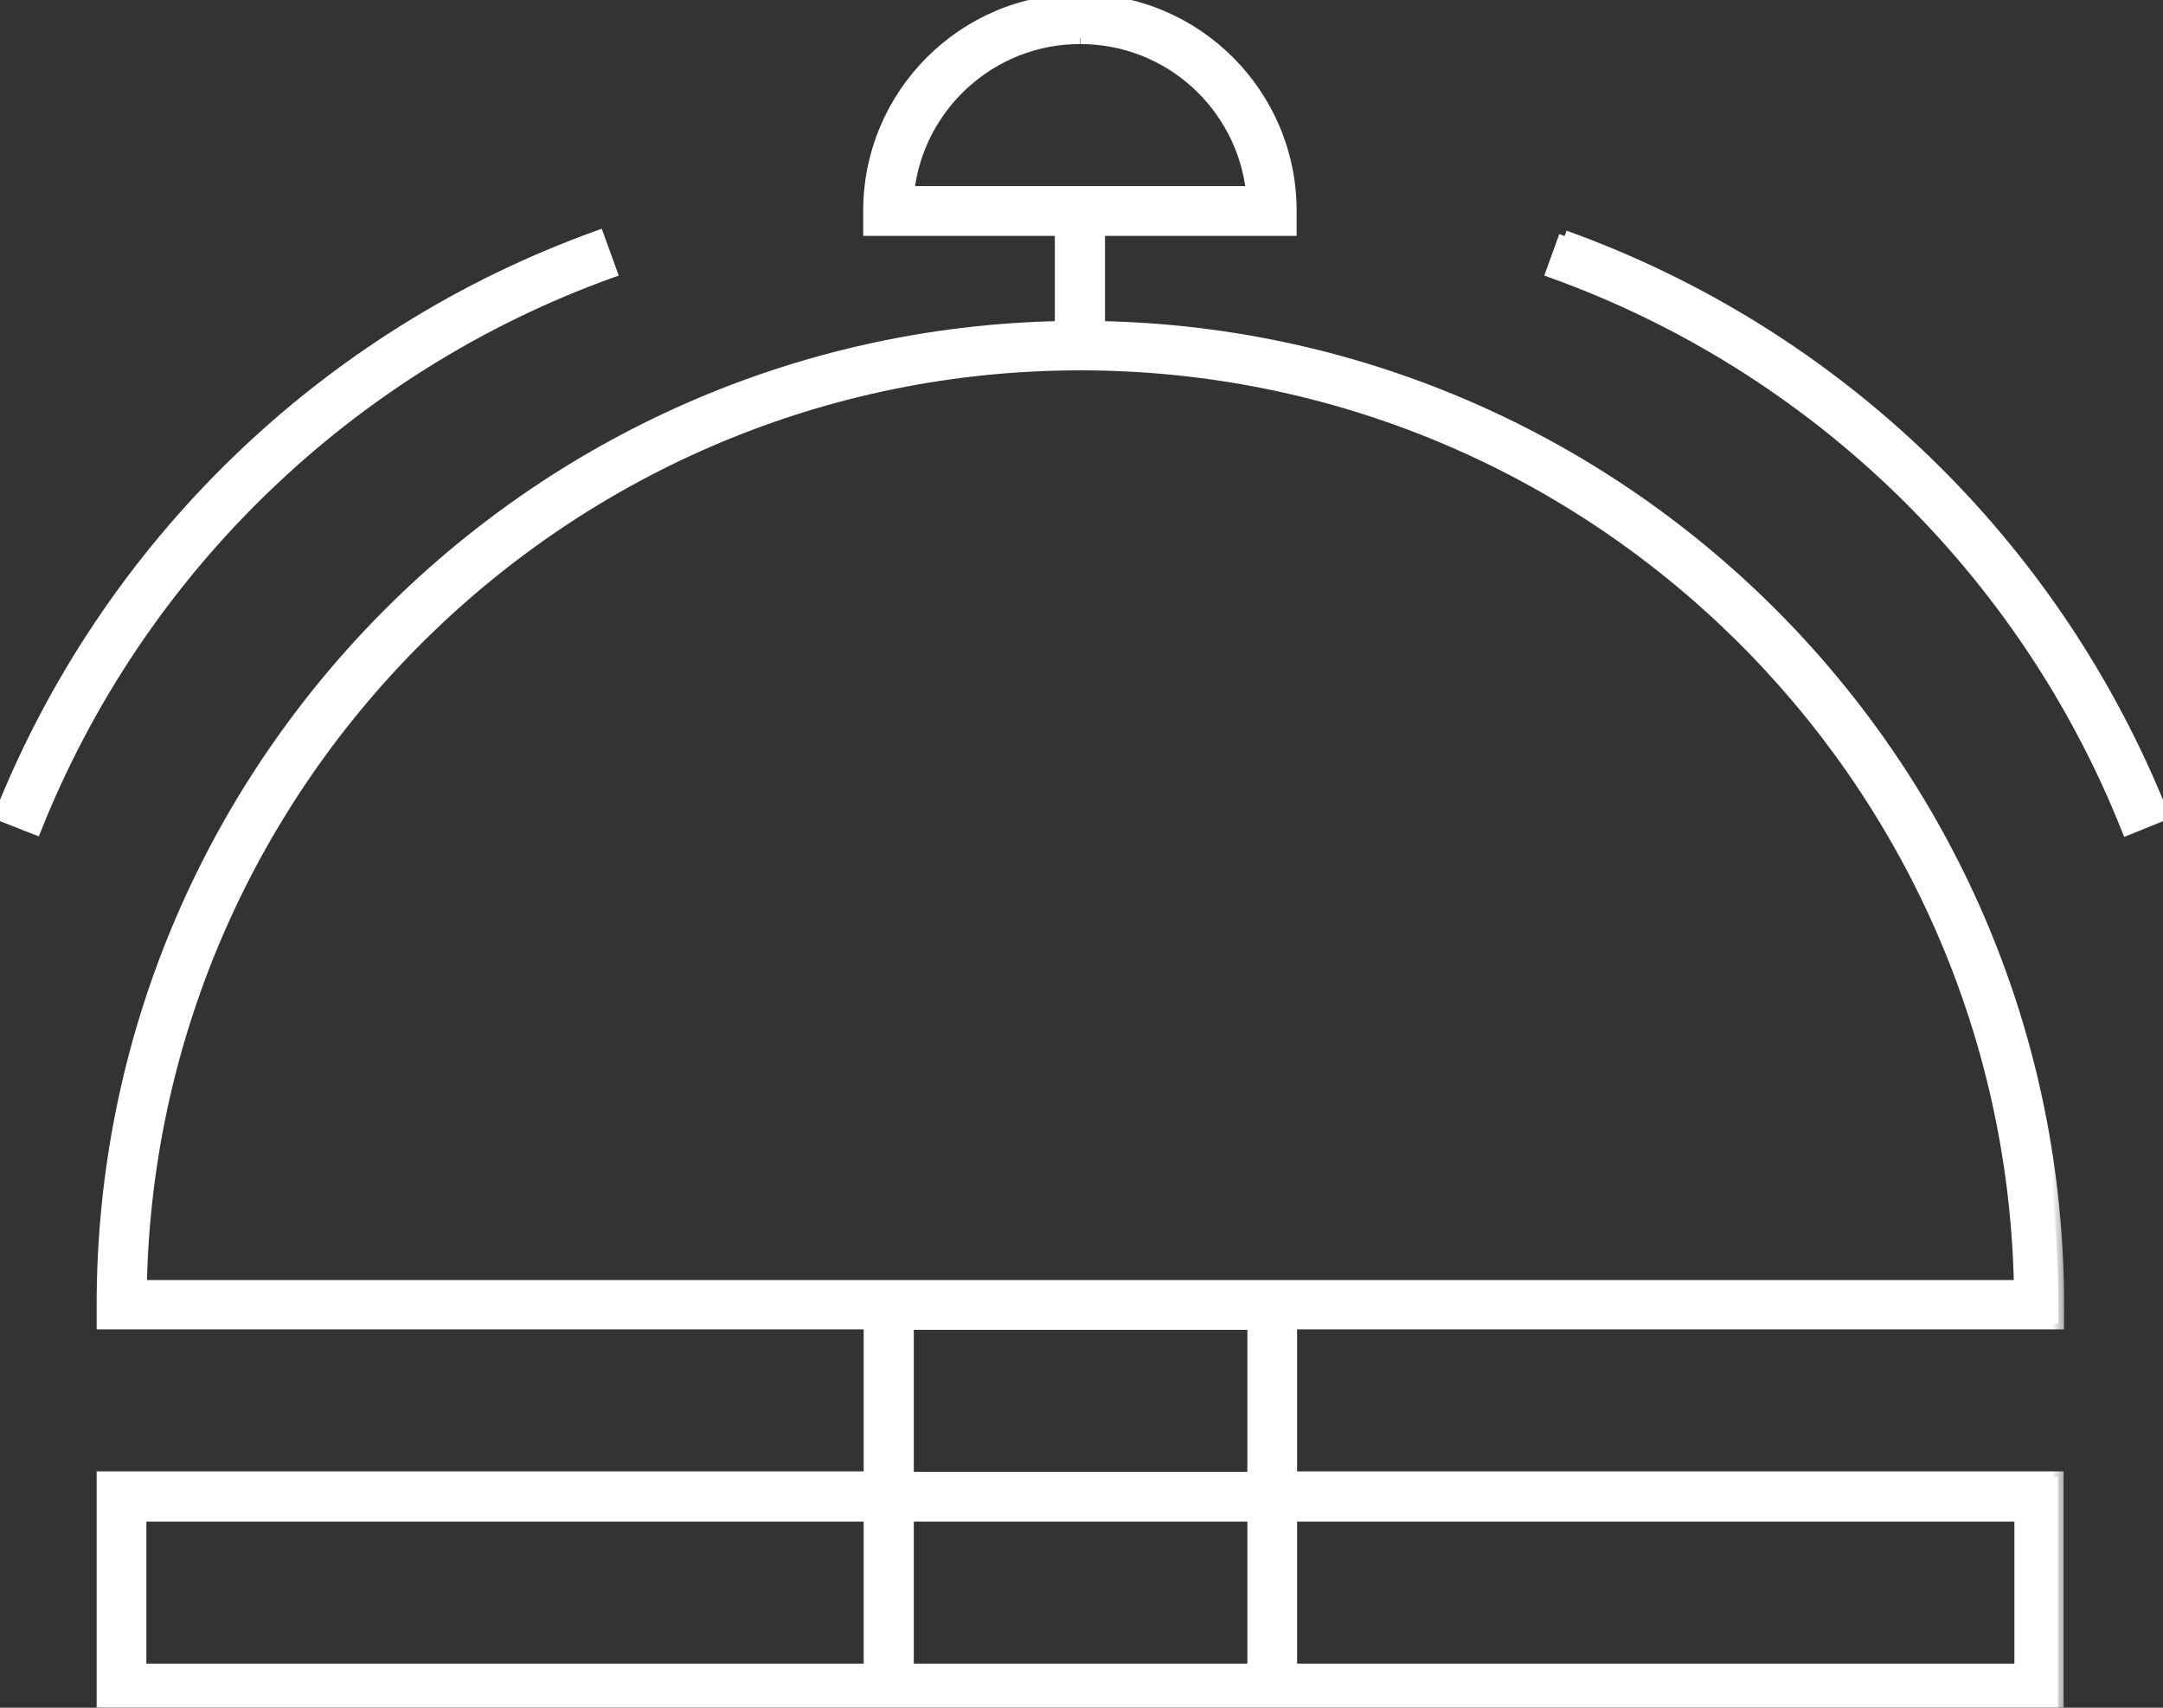 <svg width="76" height="60" viewBox="0 0 76 60" fill="none" xmlns="http://www.w3.org/2000/svg">
<rect x="0" y="0" width="76" height="60" fill="#333333" stroke="none"/>
<g clip-path="url(#clip0_130_222)">
<mask id="path-1-outside-1_130_222" maskUnits="userSpaceOnUse" x="2.596" y="-1.016" width="70" height="62" fill="black">
<rect fill="white" x="2.596" y="-1.016" width="70" height="62"/>
<path d="M4.959 45.174C5.323 27.273 19.978 12.812 37.96 12.812C55.943 12.812 70.597 27.273 70.962 45.174H4.959ZM31.908 46.522H44.028V51.913H31.908V46.522ZM70.978 58.652H45.375V53.261H70.978V58.652ZM31.908 53.261H44.028V58.652H31.908V53.261ZM4.959 53.261H30.546V58.652H4.943V53.261H4.959ZM37.96 1.348C41.081 1.348 43.648 3.71 43.981 6.739H31.924C32.257 3.71 34.839 1.348 37.945 1.348M38.626 11.48V8.087H45.359V7.405C45.359 3.314 42.032 -0.016 37.945 -0.016C33.857 -0.016 30.53 3.314 30.53 7.405V8.087H37.263V11.48C18.648 11.845 3.596 27.114 3.596 45.84V46.506H30.546V51.898H3.596V59.984H72.308V51.898H45.375V46.506H72.324V45.84C72.324 27.114 57.273 11.845 38.642 11.48"/>
</mask>
<path d="M4.959 45.174C5.323 27.273 19.978 12.812 37.96 12.812C55.943 12.812 70.597 27.273 70.962 45.174H4.959ZM31.908 46.522H44.028V51.913H31.908V46.522ZM70.978 58.652H45.375V53.261H70.978V58.652ZM31.908 53.261H44.028V58.652H31.908V53.261ZM4.959 53.261H30.546V58.652H4.943V53.261H4.959ZM37.96 1.348C41.081 1.348 43.648 3.71 43.981 6.739H31.924C32.257 3.71 34.839 1.348 37.945 1.348M38.626 11.48V8.087H45.359V7.405C45.359 3.314 42.032 -0.016 37.945 -0.016C33.857 -0.016 30.53 3.314 30.53 7.405V8.087H37.263V11.48C18.648 11.845 3.596 27.114 3.596 45.84V46.506H30.546V51.898H3.596V59.984H72.308V51.898H45.375V46.506H72.324V45.84C72.324 27.114 57.273 11.845 38.642 11.48" fill="white"/>
<path d="M4.959 45.174L4.759 45.17L4.755 45.374H4.959V45.174ZM70.962 45.174V45.374H71.166L71.162 45.17L70.962 45.174ZM44.028 46.522H44.228V46.322H44.028V46.522ZM44.028 51.913V52.113H44.228V51.913H44.028ZM31.908 51.913H31.708V52.113H31.908V51.913ZM70.978 58.652V58.852H71.178V58.652H70.978ZM45.375 58.652H45.175V58.852H45.375V58.652ZM45.375 53.261V53.061H45.175V53.261H45.375ZM70.978 53.261H71.178V53.061H70.978V53.261ZM44.028 53.261H44.228V53.061H44.028V53.261ZM44.028 58.652V58.852H44.228V58.652H44.028ZM31.908 58.652H31.708V58.852H31.908V58.652ZM30.546 53.261H30.746V53.061H30.546V53.261ZM30.546 58.652V58.852H30.746V58.652H30.546ZM4.943 58.652H4.743V58.852H4.943V58.652ZM4.943 53.261V53.061H4.743V53.261H4.943ZM43.981 6.739V6.939H44.204L44.18 6.717L43.981 6.739ZM31.924 6.739L31.725 6.717L31.701 6.939H31.924V6.739ZM38.626 8.087V7.887H38.426V8.087H38.626ZM45.359 8.087V8.287H45.559V8.087H45.359ZM30.53 8.087H30.33V8.287H30.53V8.087ZM37.263 8.087H37.463V7.887H37.263V8.087ZM37.263 11.48L37.267 11.68L37.463 11.676V11.48H37.263ZM3.596 46.506H3.396V46.706H3.596V46.506ZM30.546 46.506H30.746V46.306H30.546V46.506ZM30.546 51.898V52.097H30.746V51.898H30.546ZM3.596 51.898V51.697H3.396V51.898H3.596ZM3.596 59.984H3.396V60.184H3.596V59.984ZM72.308 59.984V60.184H72.508V59.984H72.308ZM72.308 51.898H72.508V51.697H72.308V51.898ZM45.375 51.898H45.175V52.097H45.375V51.898ZM45.375 46.506V46.306H45.175V46.506H45.375ZM72.324 46.506V46.706H72.524V46.506H72.324ZM5.159 45.178C5.521 27.385 20.088 13.012 37.96 13.012V12.612C19.869 12.612 5.126 27.16 4.759 45.17L5.159 45.178ZM37.96 13.012C55.833 13.012 70.4 27.385 70.762 45.178L71.162 45.17C70.795 27.16 56.052 12.612 37.96 12.612V13.012ZM70.962 44.974H4.959V45.374H70.962V44.974ZM31.908 46.722H44.028V46.322H31.908V46.722ZM43.828 46.522V51.913H44.228V46.522H43.828ZM44.028 51.713H31.908V52.113H44.028V51.713ZM32.108 51.913V46.522H31.708V51.913H32.108ZM70.978 58.452H45.375V58.852H70.978V58.452ZM45.575 58.652V53.261H45.175V58.652H45.575ZM45.375 53.461H70.978V53.061H45.375V53.461ZM70.778 53.261V58.652H71.178V53.261H70.778ZM31.908 53.461H44.028V53.061H31.908V53.461ZM43.828 53.261V58.652H44.228V53.261H43.828ZM44.028 58.452H31.908V58.852H44.028V58.452ZM32.108 58.652V53.261H31.708V58.652H32.108ZM4.959 53.461H30.546V53.061H4.959V53.461ZM30.346 53.261V58.652H30.746V53.261H30.346ZM30.546 58.452H4.943V58.852H30.546V58.452ZM5.143 58.652V53.261H4.743V58.652H5.143ZM4.943 53.461H4.959V53.061H4.943V53.461ZM37.96 1.548C40.978 1.548 43.46 3.832 43.782 6.761L44.18 6.717C43.836 3.588 41.185 1.148 37.96 1.148V1.548ZM43.981 6.539H31.924V6.939H43.981V6.539ZM32.123 6.761C32.445 3.833 34.942 1.548 37.945 1.548V1.148C34.736 1.148 32.069 3.588 31.725 6.717L32.123 6.761ZM38.826 11.48V8.087H38.426V11.48H38.826ZM38.626 8.287H45.359V7.887H38.626V8.287ZM45.559 8.087V7.405H45.159V8.087H45.559ZM45.559 7.405C45.559 3.204 42.143 -0.216 37.945 -0.216V0.184C41.922 0.184 45.159 3.424 45.159 7.405H45.559ZM37.945 -0.216C33.746 -0.216 30.33 3.204 30.33 7.405H30.73C30.73 3.424 33.968 0.184 37.945 0.184V-0.216ZM30.33 7.405V8.087H30.73V7.405H30.33ZM30.53 8.287H37.263V7.887H30.53V8.287ZM37.063 8.087V11.48H37.463V8.087H37.063ZM37.259 11.28C18.535 11.647 3.396 27.005 3.396 45.84H3.796C3.796 27.223 18.76 12.042 37.267 11.68L37.259 11.28ZM3.396 45.84V46.506H3.796V45.84H3.396ZM3.596 46.706H30.546V46.306H3.596V46.706ZM30.346 46.506V51.898H30.746V46.506H30.346ZM30.546 51.697H3.596V52.097H30.546V51.697ZM3.396 51.898V59.984H3.796V51.898H3.396ZM3.596 60.184H72.308V59.784H3.596V60.184ZM72.508 59.984V51.898H72.109V59.984H72.508ZM72.308 51.697H45.375V52.097H72.308V51.697ZM45.575 51.898V46.506H45.175V51.898H45.575ZM45.375 46.706H72.324V46.306H45.375V46.706ZM72.524 46.506V45.84H72.124V46.506H72.524ZM72.524 45.84C72.524 27.005 57.386 11.647 38.646 11.28L38.638 11.68C57.161 12.042 72.124 27.223 72.124 45.84H72.524Z" fill="white" mask="url(#path-1-outside-1_130_222)"/>
<path d="M21.517 9.655L21.612 9.622L21.577 9.527L21.118 8.259L21.084 8.165L20.99 8.199C11.378 11.649 3.688 19.091 -0.093 28.599L-0.13 28.693L-0.037 28.729L1.215 29.221L1.308 29.257L1.345 29.165C4.962 20.074 12.323 12.96 21.517 9.655Z" fill="white" stroke="white" stroke-width="0.2"/>
<mask id="path-4-outside-2_130_222" maskUnits="userSpaceOnUse" x="53.517" y="7.293" width="23" height="23" fill="black">
<rect fill="white" x="53.517" y="7.293" width="23" height="23"/>
<path d="M54.976 8.293L54.517 9.561C63.737 12.875 71.12 20.011 74.748 29.144L76 28.636C72.229 19.154 64.561 11.734 54.976 8.293Z"/>
</mask>
<path d="M54.976 8.293L54.517 9.561C63.737 12.875 71.12 20.011 74.748 29.144L76 28.636C72.229 19.154 64.561 11.734 54.976 8.293Z" fill="white"/>
<path d="M54.517 9.561L54.329 9.493L54.26 9.682L54.449 9.75L54.517 9.561ZM74.748 29.144L74.562 29.218L74.637 29.405L74.824 29.329L74.748 29.144ZM76 28.636L76.075 28.822L76.259 28.747L76.186 28.562L76 28.636ZM54.788 8.225L54.329 9.493L54.705 9.629L55.164 8.361L54.788 8.225ZM54.449 9.75C63.616 13.044 70.956 20.138 74.562 29.218L74.934 29.07C71.285 19.883 63.859 12.707 54.584 9.373L54.449 9.75ZM74.824 29.329L76.075 28.822L75.925 28.451L74.673 28.958L74.824 29.329ZM76.186 28.562C72.394 19.027 64.683 11.565 55.044 8.105L54.908 8.481C64.439 11.902 72.065 19.281 75.814 28.71L76.186 28.562Z" fill="white" mask="url(#path-4-outside-2_130_222)"/>
</g>
<defs>
<clipPath id="clip0_130_222">
<rect width="76" height="60" fill="white"/>
</clipPath>
</defs>
</svg>
